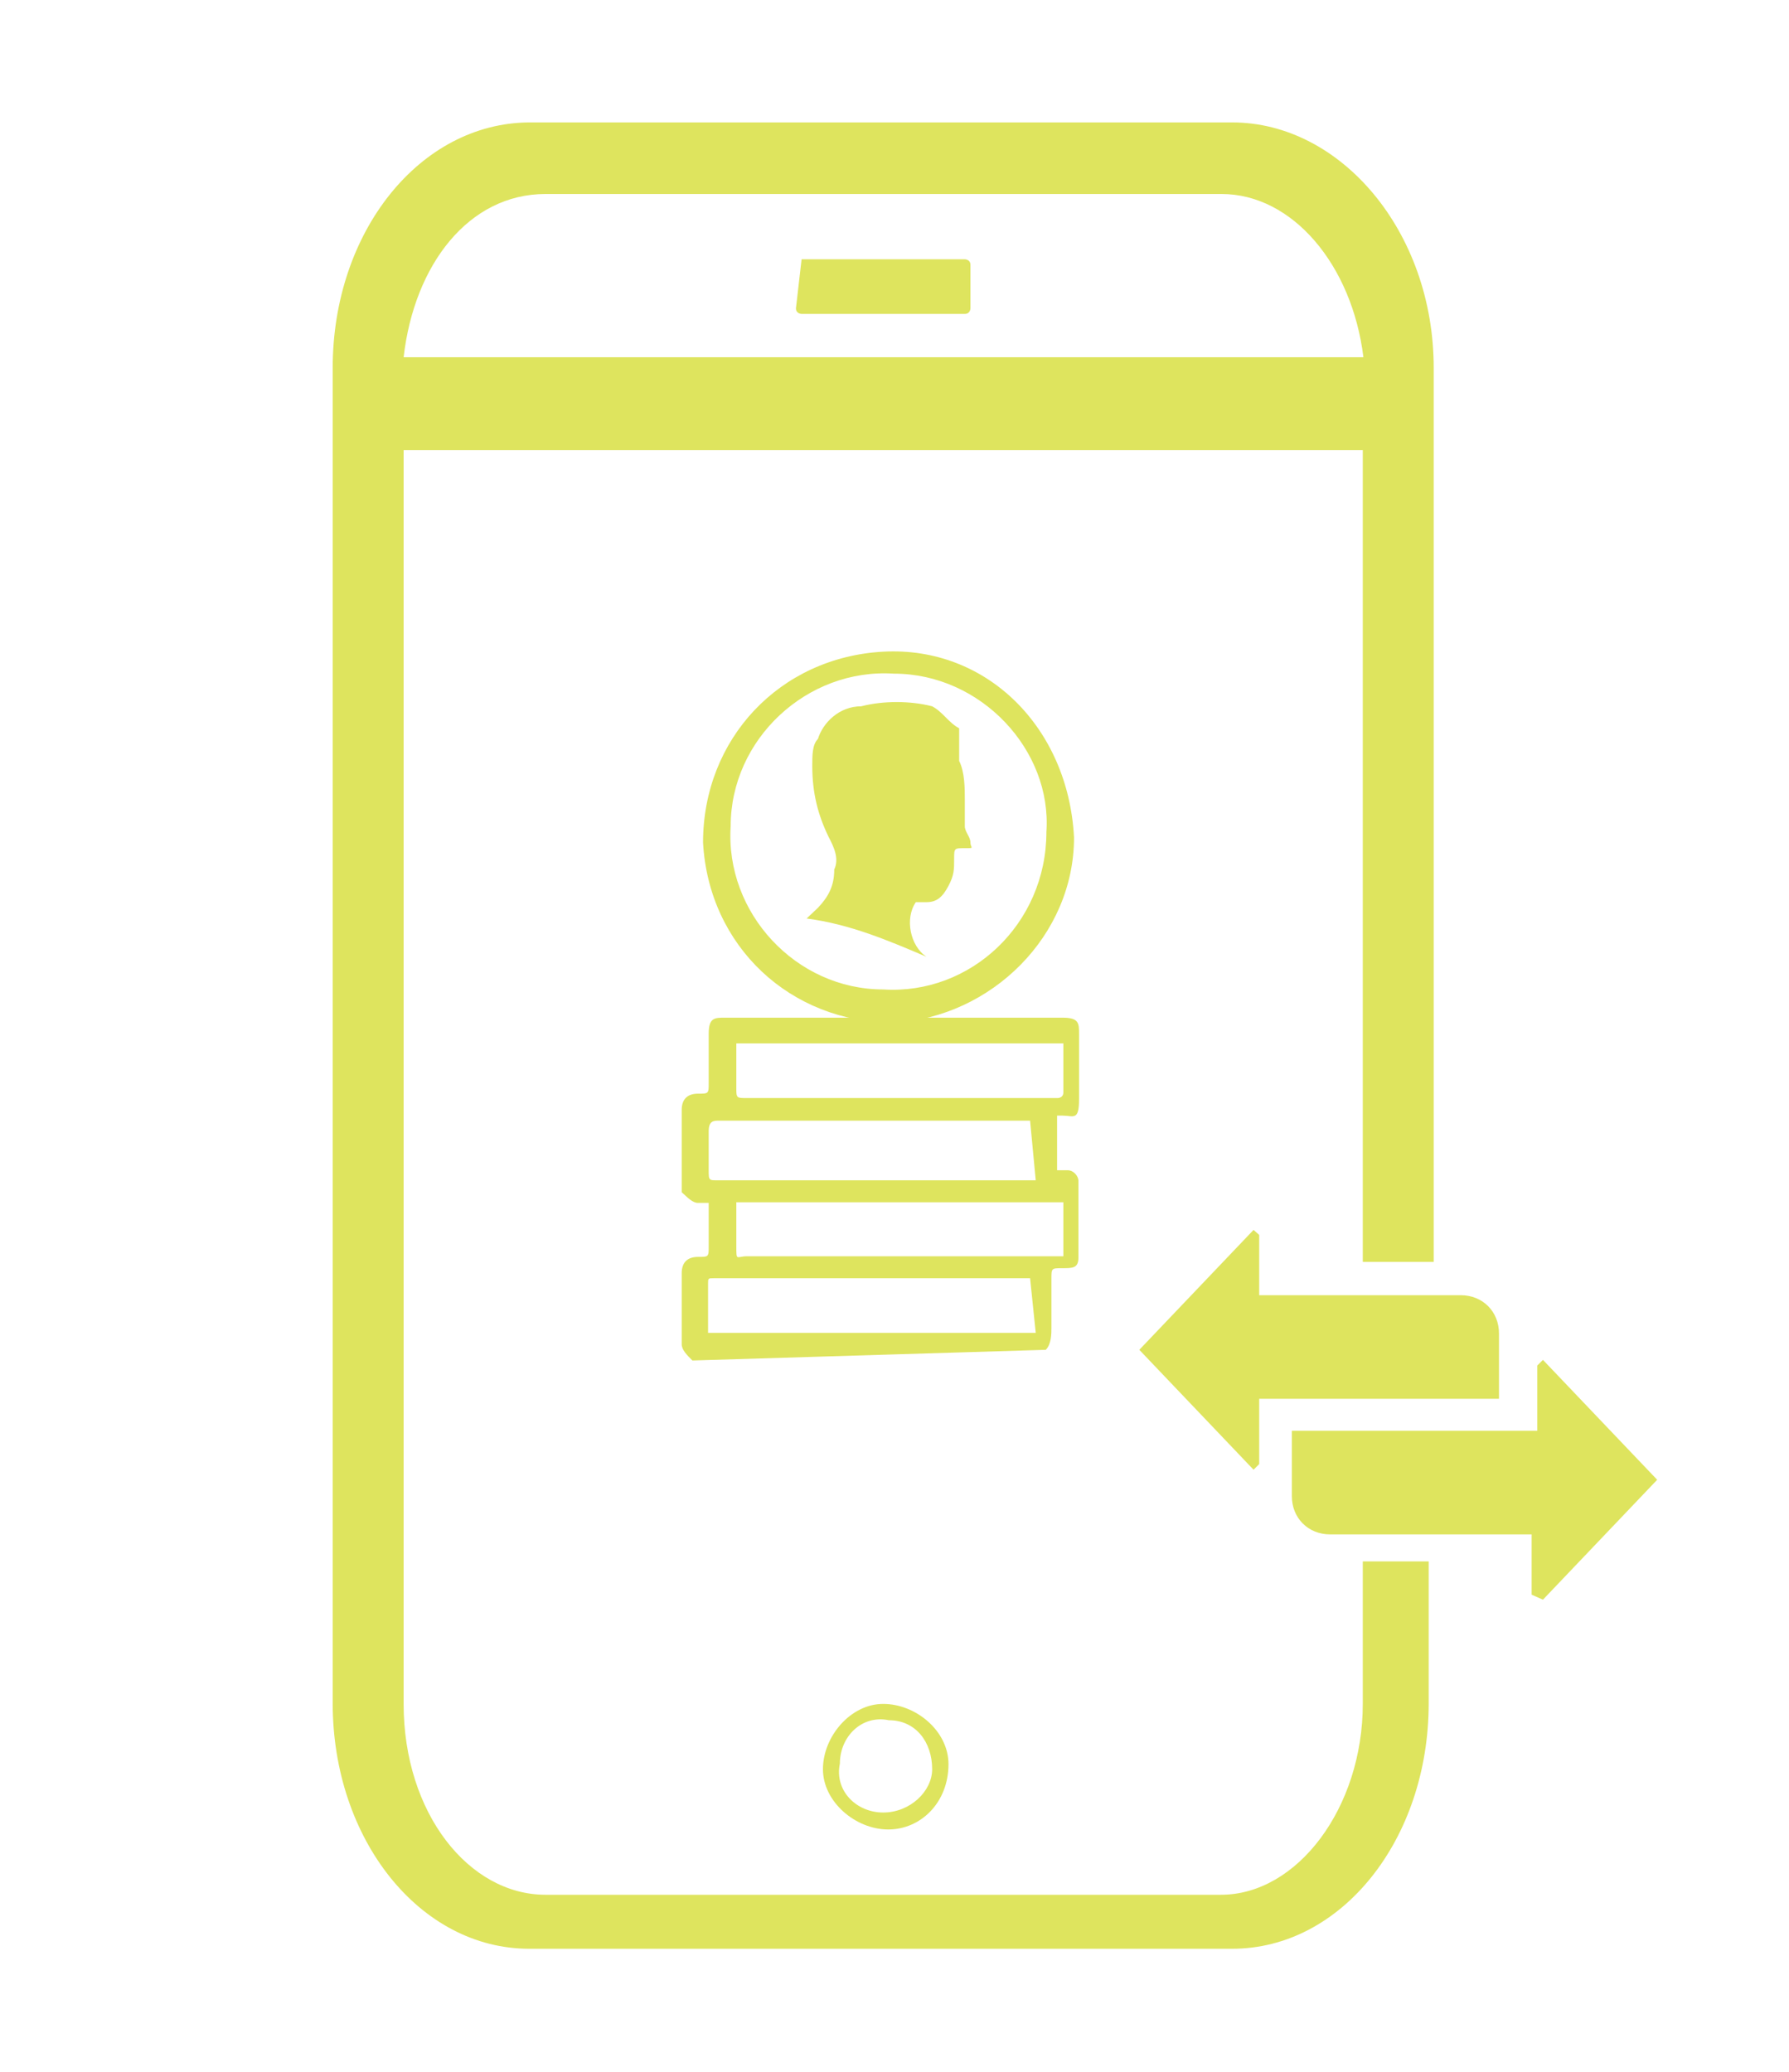 <?xml version="1.0" encoding="utf-8"?>
<!-- Generator: Adobe Illustrator 26.4.1, SVG Export Plug-In . SVG Version: 6.00 Build 0)  -->
<svg version="1.1" id="Capa_1" xmlns="http://www.w3.org/2000/svg" xmlns:xlink="http://www.w3.org/1999/xlink" x="0px" y="0px"
	 viewBox="0 0 285 330" style="enable-background:new 0 0 285 330;" xml:space="preserve">
<style type="text/css">
	.st0{fill:#DEE45E;}
</style>
<g id="Capa_2_00000015335819204681529970000002393579200394697128_">
	<g id="Layer_1">
		<path class="st0" d="M110.3,216.7c-0.9-0.9-1.7-1.7-1.7-2.6c0-3.5,0-7.8,0-11.3c0-1.7,0.9-2.6,2.6-2.6c1.7,0,1.7,0,1.7-1.7
			c0-1.7,0-4.3,0-6.9h-1.7c-0.9,0-1.7-0.9-2.6-1.7c0,0,0,0,0-0.9c0-4.3,0-7.8,0-12.2c0-1.7,0.9-2.6,2.6-2.6s1.7,0,1.7-1.7v-7.8
			c0-2.6,0.9-2.6,2.6-2.6h53.8c2.6,0,2.6,0.9,2.6,2.6c0,1.7,0,6.9,0,10.4c0,3.5-0.9,2.6-2.6,2.6h-0.9v8.7h1.7c0.9,0,1.7,0.9,1.7,1.7
			l0,0c0,4.3,0,8.7,0,12.2c0,1.7-0.9,1.7-2.6,1.7s-1.7,0-1.7,1.7s0,5.2,0,7.8c0,0.9,0,2.6-0.9,3.5L110.3,216.7z M169.4,191.5h-52.1
			c0,2.6,0,4.3,0,6.9c0,2.6,0,1.7,1.7,1.7h50.4V191.5z M117.3,166.3v6.9c0,1.7,0,1.7,1.7,1.7h48.6h0.9c0,0,0.9,0,0.9-0.9v-7.8H117.3
			z M164.1,178.5h-34.7c-5.2,0-10.4,0-14.8,0c-0.9,0-1.7,0-1.7,1.7s0,4.3,0,6.1s0,1.7,1.7,1.7H165L164.1,178.5z M164.1,203.6h-50.4
			c-0.9,0-0.9,0-0.9,0.9v7.8H165L164.1,203.6z"/>
		<path class="st0" d="M140.7,103.8c-16.5,0.9-28.7,13.9-28.7,30.4c0.9,16.5,13.9,28.7,30.4,28.7c15.6-0.9,28.7-13.9,28.7-29.5
			C170.2,115.9,157.2,102.9,140.7,103.8z M140.7,157.6c-13.9,0-25.2-12.2-24.3-26c0-13.9,12.2-25.2,26-24.3
			c13.9,0,25.2,12.2,24.3,25.2C166.7,147.2,154.6,158.5,140.7,157.6L140.7,157.6L140.7,157.6z"/>
		<g id="glieJg">
			<path class="st0" d="M128.5,146.3c6.9,0.9,13,3.5,19.1,6.1c-2.6-1.7-3.5-6.1-1.7-8.7h1.7c1.7,0,2.6-0.9,3.5-2.6s0.9-2.6,0.9-4.3
				s0-1.7,1.7-1.7c1.7,0,0.9,0,0.9-0.9c0-0.9-0.9-1.7-0.9-2.6c0-1.7,0-2.6,0-4.3s0-4.3-0.9-6.1c0-1.7,0-2.6,0-4.3s0-0.9,0-0.9
				c-1.7-0.9-2.6-2.6-4.3-3.5c-3.5-0.9-7.8-0.9-11.3,0c-3.5,0-6.1,2.6-6.9,5.2c-0.9,0.9-0.9,2.6-0.9,4.3c0,4.3,0.9,7.8,2.6,11.3
				c0.9,1.7,1.7,3.5,0.9,5.2l0,0c0,2.6-0.9,4.3-2.6,6.1L128.5,146.3L128.5,146.3z"/>
		</g>
		<path class="st0" d="M244,254v-9.6h-32.1c-3.5,0-6.1-2.6-6.1-6.1c0-4.3,0-7.8,0-10.4h39.1v-10.4l0.9-0.9l18.2,19.1l-18.2,19.1
			L244,254z"/>
		<path class="st0" d="M200.6,196.7v9.6h32.1c3.5,0,6.1,2.6,6.1,6.1c0,3.5,0,7.8,0,10.4h-38.2v10.4l-0.9,0.9l-18.2-19.1l18.2-19.1
			L200.6,196.7z"/>
		<path class="st0" d="M140.7,271.4c-5.2,0-9.6,5.2-9.6,10.4s5.2,9.6,10.4,9.6s9.6-4.3,9.6-10.4
			C151.1,275.7,145.9,271.4,140.7,271.4L140.7,271.4z M140.7,288.7c-4.3,0-7.8-3.5-6.9-7.8c0-4.3,3.5-7.8,7.8-6.9
			c4.3,0,6.9,3.5,6.9,7.8C148.5,285.3,145,288.7,140.7,288.7C140.7,289.6,140.7,289.6,140.7,288.7L140.7,288.7z"/>
		<path class="st0" d="M127.7,41.3h26c0,0,0.9,0,0.9,0.9v6.9c0,0,0,0.9-0.9,0.9h-26c0,0-0.9,0-0.9-0.9L127.7,41.3
			C126.8,41.3,127.7,41.3,127.7,41.3z"/>
		<path class="st0" d="M217.1,248.8v22.6c0,16.5-10.4,30.4-22.6,30.4H86.9c-12.2,0-22.6-13-22.6-30.4V71.7h152.8V201h11.3V58.6
			c0-21.7-14.8-39.1-32.1-39.1h-112C66.9,19.6,53,36.9,53,58.6v212.7c0,21.7,13.9,39.1,31.3,39.1h112c17.4,0,31.3-17.4,31.3-39.1
			v-22.6H217.1z M86.9,30.9h107.7c11.3,0,20.8,11.3,22.6,26H64.3C66,42.1,74.7,30.9,86.9,30.9z"/>
	</g>
</g>
</svg>
